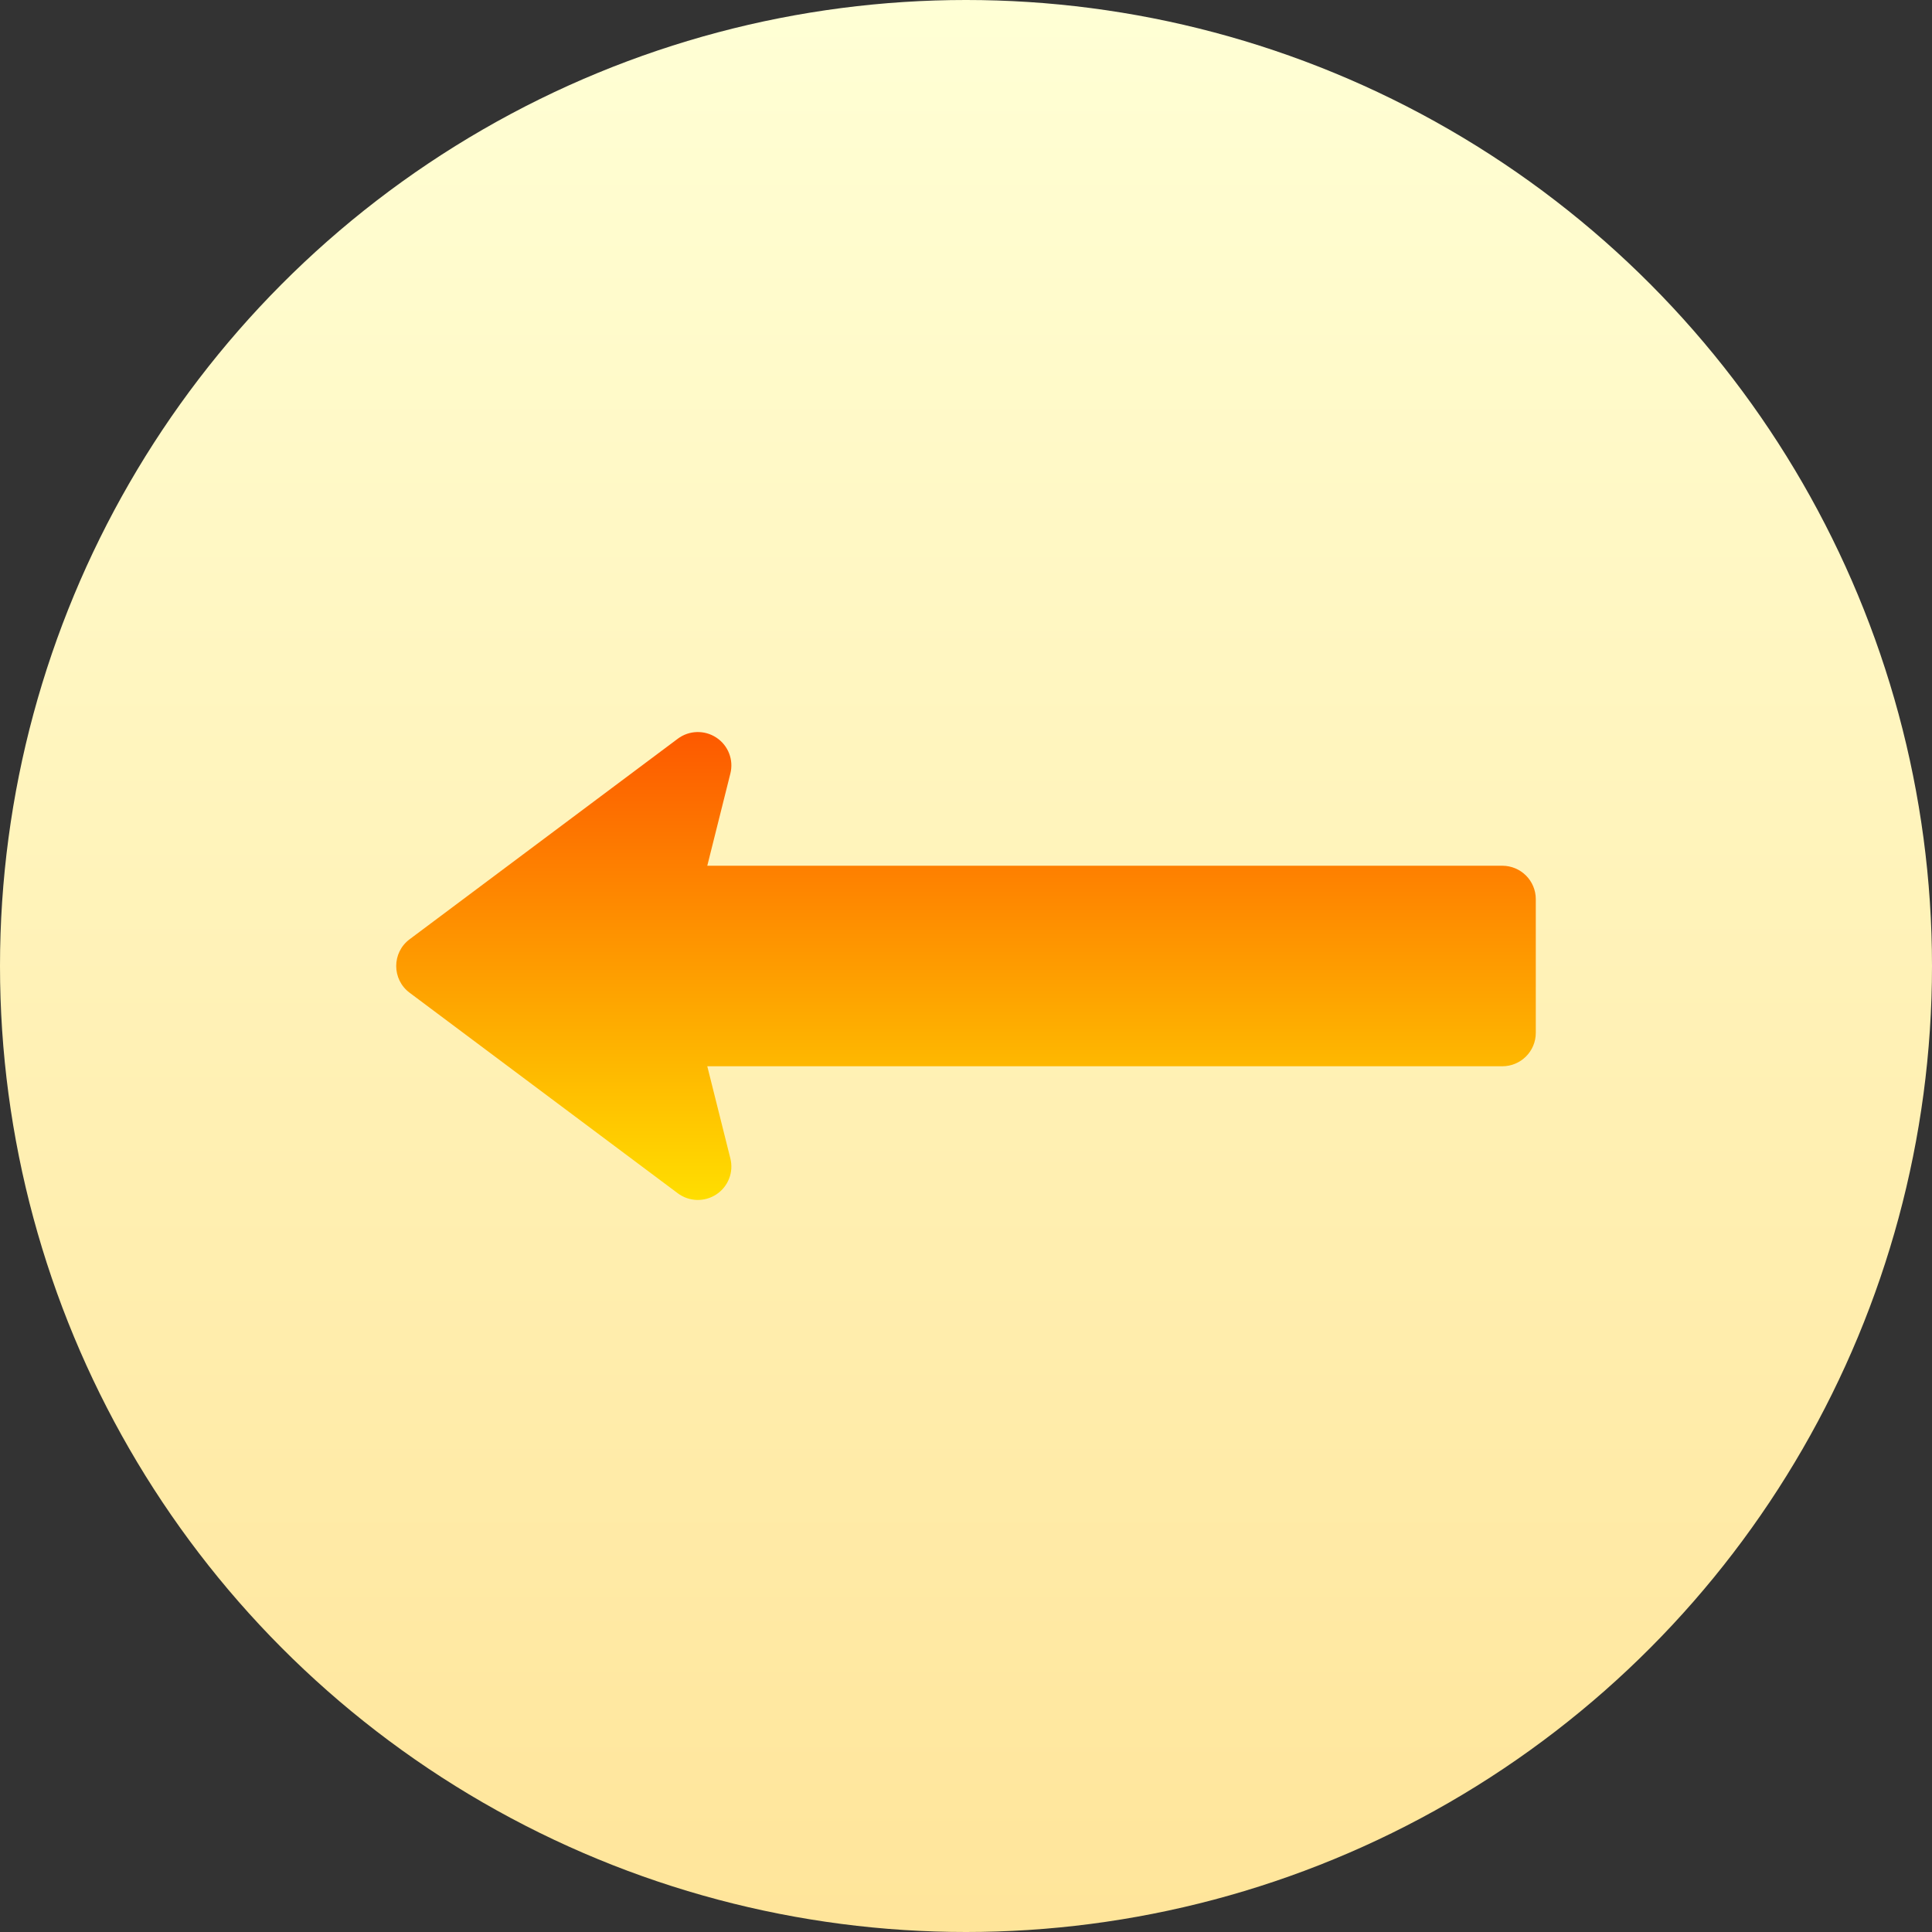 <svg id="Capa_1" enable-background="new 0 0 512 512" height="512" viewBox="0 0 512 512" width="512" xmlns="http://www.w3.org/2000/svg" xmlns:xlink="http://www.w3.org/1999/xlink"><rect x="0" y="0" width="512" height="512" fill="#333333" stroke="none"/><linearGradient id="SVGID_1_" gradientUnits="userSpaceOnUse" x1="256" x2="256" y1="512" y2="0"><stop offset="0" stop-color="#ffe59a"/><stop offset="1" stop-color="#ffffd5"/></linearGradient><linearGradient id="SVGID_2_" gradientUnits="userSpaceOnUse" x1="256" x2="256" y1="318" y2="194"><stop offset="0" stop-color="#ffde00"/><stop offset="1" stop-color="#fd5900"/></linearGradient><g><g><circle cx="256" cy="256" fill="url(#SVGID_1_)" r="256"/></g><g><g><path d="m398.118 229.428h-210.681l6.115-24.426c.919-3.633-.564-7.447-3.704-9.523s-7.243-1.955-10.236.294l-71.06 53.143c-4.741 3.536-4.735 10.636 0 14.168l71.06 53.143c2.99 2.241 7.081 2.379 10.236.294 3.14-2.076 4.623-5.89 3.704-9.523l-6.115-24.426h210.681c4.91 0 8.882-3.962 8.882-8.857v-35.429c0-4.896-3.973-8.858-8.882-8.858z" fill="url(#SVGID_2_)"/></g></g></g></svg>